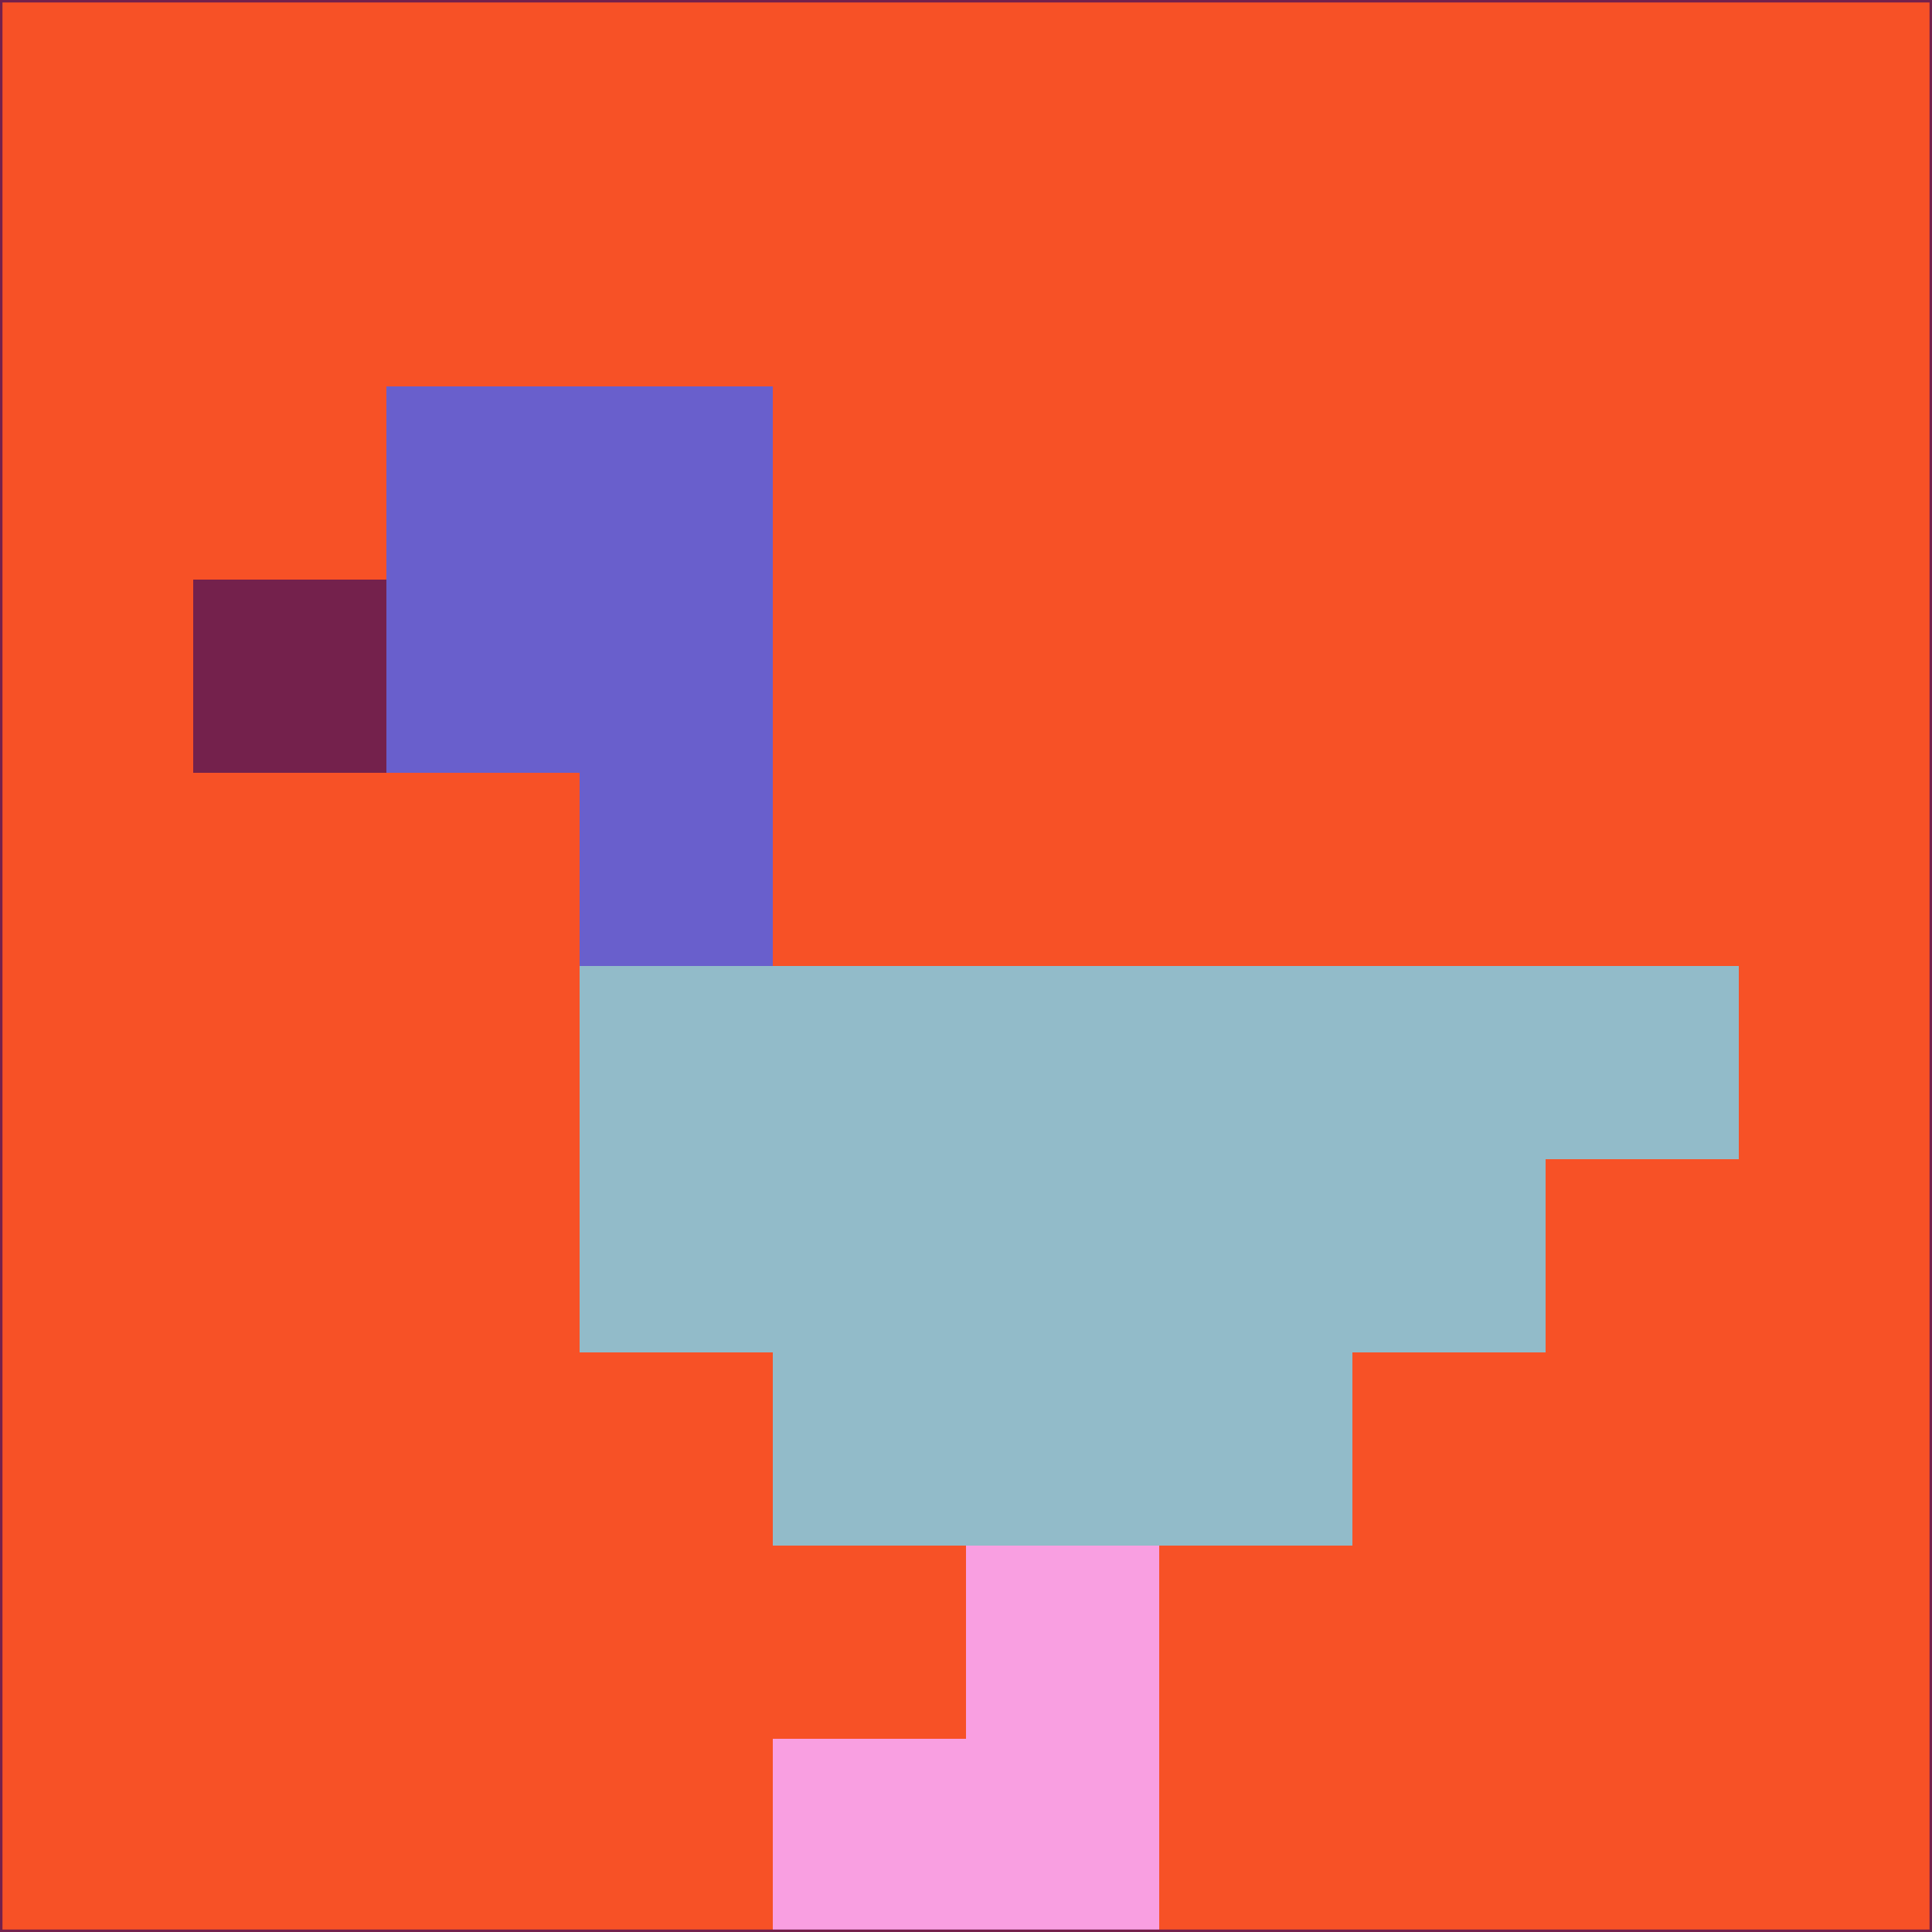 <svg xmlns="http://www.w3.org/2000/svg" version="1.1" width="785" height="785">
  <title>'goose-pfp-694263' by Dmitri Cherniak (Cyberpunk Edition)</title>
  <desc>
    seed=824612
    backgroundColor=#f75126
    padding=20
    innerPadding=0
    timeout=500
    dimension=1
    border=false
    Save=function(){return n.handleSave()}
    frame=12

    Rendered at 2024-09-15T22:37:00.668Z
    Generated in 1ms
    Modified for Cyberpunk theme with new color scheme
  </desc>
  <defs/>
  <rect width="100%" height="100%" fill="#f75126"/>
  <g>
    <g id="0-0">
      <rect x="0" y="0" height="785" width="785" fill="#f75126"/>
      <g>
        <!-- Neon blue -->
        <rect id="0-0-2-2-2-2" x="157" y="157" width="157" height="157" fill="#695fcc"/>
        <rect id="0-0-3-2-1-4" x="235.5" y="157" width="78.5" height="314" fill="#695fcc"/>
        <!-- Electric purple -->
        <rect id="0-0-4-5-5-1" x="314" y="392.5" width="392.5" height="78.5" fill="#92bbc9"/>
        <rect id="0-0-3-5-5-2" x="235.5" y="392.5" width="392.5" height="157" fill="#92bbc9"/>
        <rect id="0-0-4-5-3-3" x="314" y="392.5" width="235.5" height="235.5" fill="#92bbc9"/>
        <!-- Neon pink -->
        <rect id="0-0-1-3-1-1" x="78.5" y="235.5" width="78.5" height="78.5" fill="#74214c"/>
        <!-- Cyber yellow -->
        <rect id="0-0-5-8-1-2" x="392.5" y="628" width="78.5" height="157" fill="#f99fe1"/>
        <rect id="0-0-4-9-2-1" x="314" y="706.5" width="157" height="78.5" fill="#f99fe1"/>
      </g>
      <rect x="0" y="0" stroke="#74214c" stroke-width="2" height="785" width="785" fill="none"/>
    </g>
  </g>
  <script xmlns=""/>
</svg>